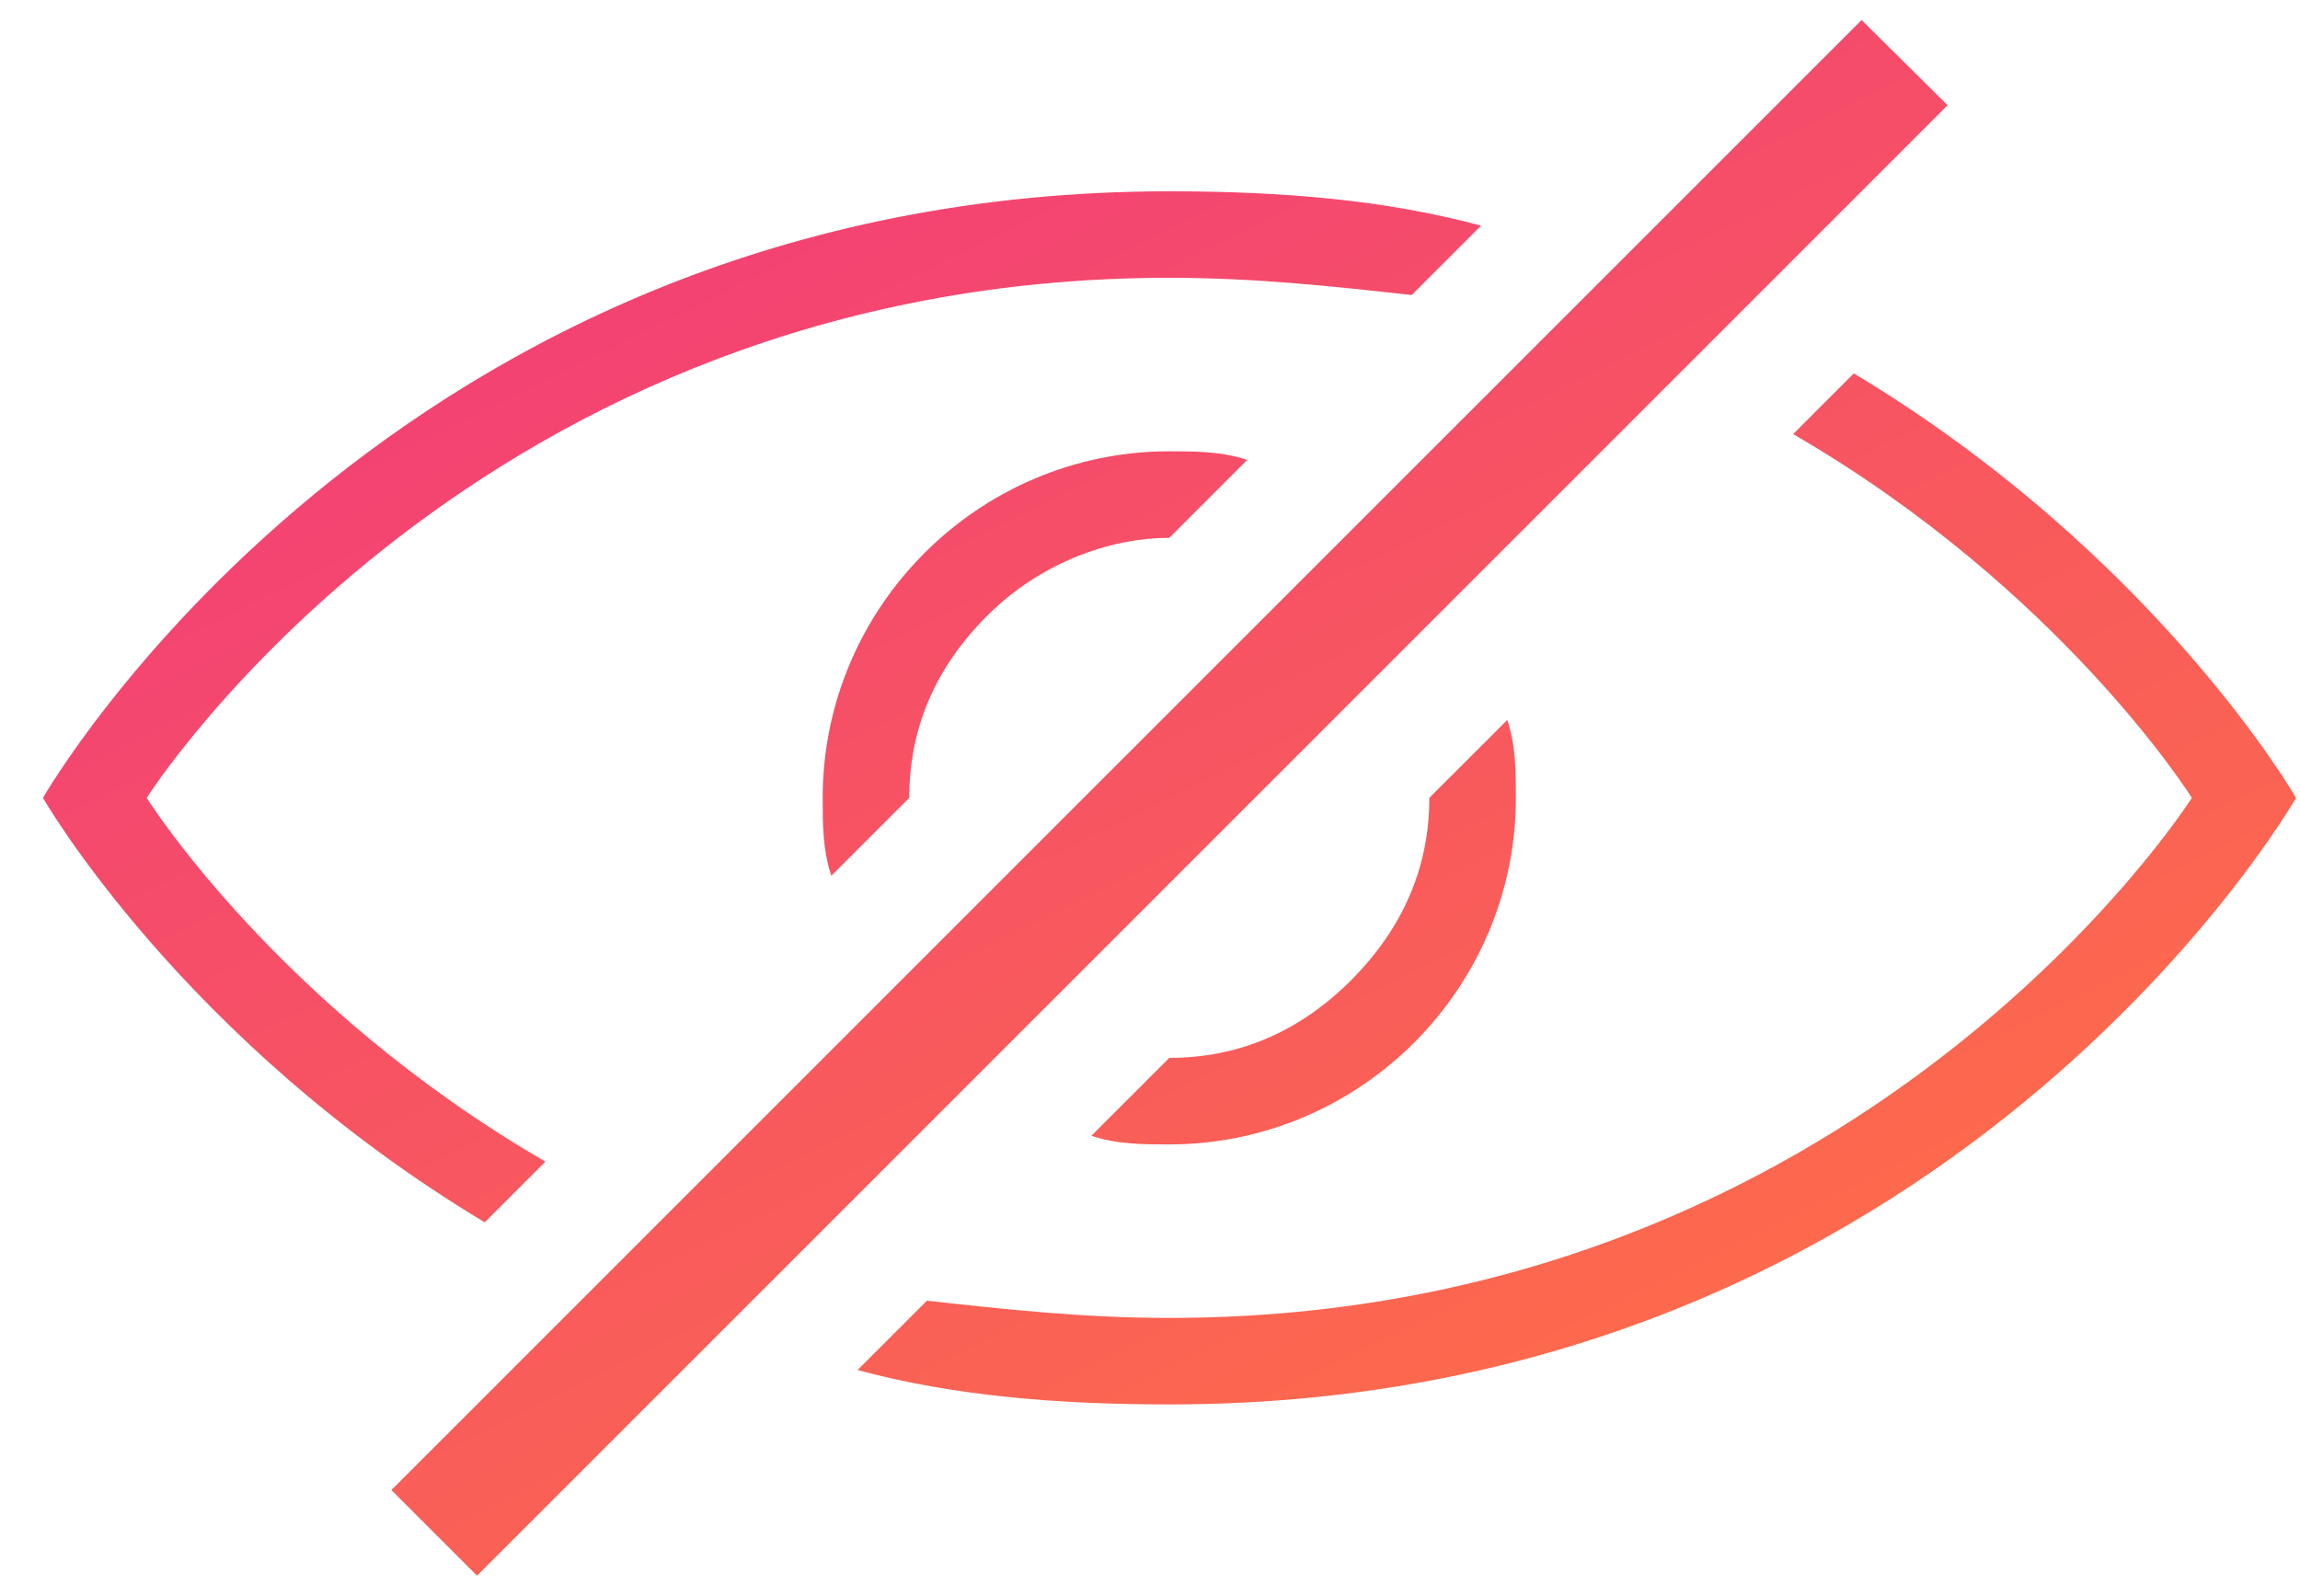<svg width="49" height="34" viewBox="0 0 49 34" fill="none" xmlns="http://www.w3.org/2000/svg">
<path d="M10.327 26.044C3.87 22.164 0.916 17 0.916 17C0.916 17 8.3 4.076 24.911 4.076C27.314 4.076 29.525 4.259 31.552 4.809L30.075 6.286C28.415 6.103 26.755 5.919 24.911 5.919C10.143 5.919 3.126 17 3.126 17C3.126 17 5.896 21.43 11.62 24.751L10.327 26.044ZM17.527 17C17.527 17.55 17.527 18.11 17.711 18.66L19.371 17C19.371 15.523 19.921 14.23 21.031 13.12C22.141 12.01 23.618 11.46 24.911 11.46L26.571 9.799C26.021 9.616 25.461 9.616 24.911 9.616C20.848 9.616 17.527 12.936 17.527 17ZM39.495 7.956L38.202 9.249C43.926 12.57 46.696 17 46.696 17C46.696 17 39.679 28.081 24.911 28.081C23.068 28.081 21.407 27.897 19.747 27.714L18.27 29.191C20.297 29.741 22.517 29.924 24.921 29.924C41.532 29.924 48.916 17 48.916 17C48.916 17 45.953 11.836 39.495 7.956ZM39.66 0.427L8.338 31.748L10.163 33.573L41.493 2.242L39.66 0.427ZM28.791 20.88C27.681 21.99 26.388 22.54 24.911 22.54L23.251 24.2C23.801 24.384 24.361 24.384 24.911 24.384C28.975 24.384 32.295 21.064 32.295 17C32.295 16.45 32.295 15.89 32.112 15.34L30.451 17C30.451 18.477 29.892 19.77 28.791 20.88Z" fill="url(#paint0_linear_83_5213)"/>
<defs>
<linearGradient id="paint0_linear_83_5213" x1="0.916" y1="0.427" x2="23.523" y2="46.133" gradientUnits="userSpaceOnUse">
<stop stop-color="#E9277C"/>
<stop offset="0" stop-color="#F03482"/>
<stop offset="1" stop-color="#FF783E"/>
</linearGradient>
</defs>
</svg>
